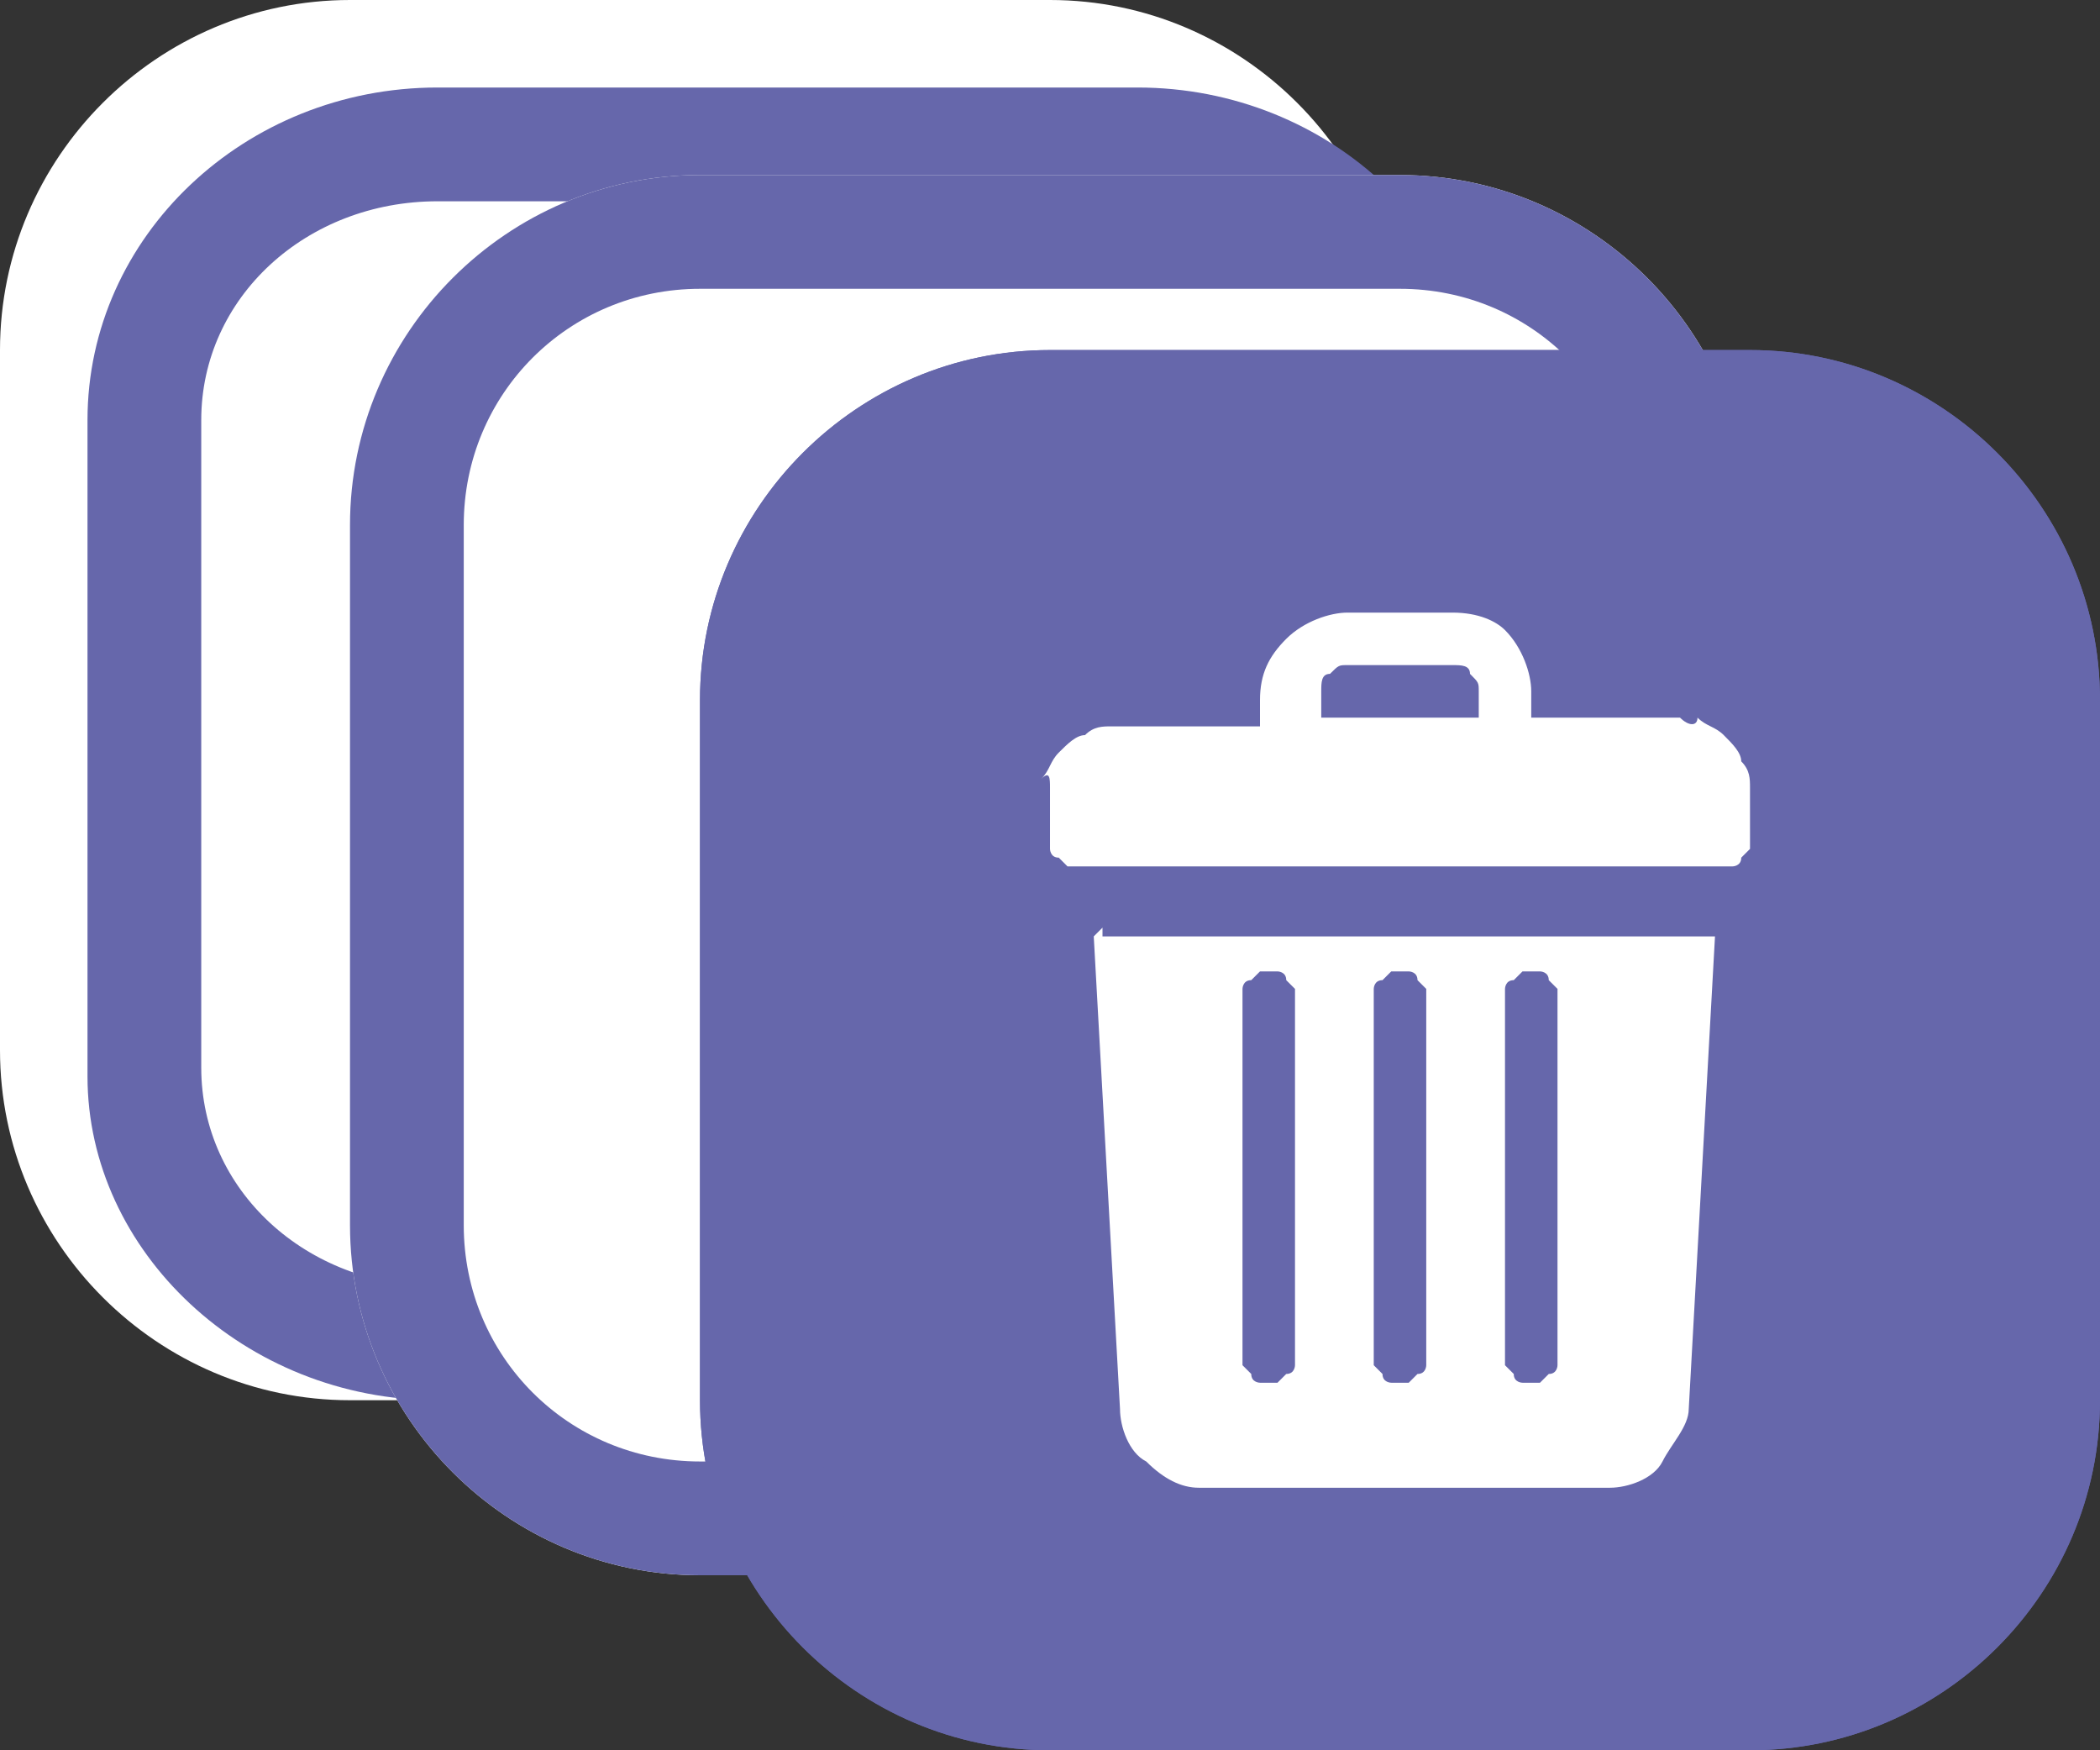 <svg xmlns="http://www.w3.org/2000/svg" xmlns:xlink="http://www.w3.org/1999/xlink" xml:space="preserve" id="Layer_1"
    x="0" y="0" style="enable-background:new 0 0 24 20" version="1.1" viewBox="0 0 24 20">
    <rect x="0" y="0" width="24" height="20" fill="#333333" stroke="none"/>
    <style>
        .st0 {
            fill: #fff
        }

        .st2 {
            fill: #6667ab
        }
    </style>
    <path d="M4 0h8c2.2 0 4 1.8 4 4v8c0 2.2-1.8 4-4 4H4c-2.2 0-4-1.8-4-4V4c0-2.2 1.8-4 4-4z" class="st0" />
    <defs>
        <path id="SVGID_1_" d="M0 0h16v16H0z" />
    </defs>
    <clipPath id="SVGID_2_">
        <use xlink:href="#SVGID_1_" style="overflow:visible" />
    </clipPath>
    <g style="clip-path:url(#SVGID_2_)">
        <path
            d="M13 2.2c1.5 0 2.7 1.1 2.7 2.5v7.5c0 1.4-1.2 2.5-2.7 2.5H5c-1.5 0-2.7-1.1-2.7-2.5V4.8c0-1.4 1.2-2.5 2.7-2.5h8zM13 1H5C2.8 1 1 2.7 1 4.8v7.5c0 2 1.8 3.7 4 3.7h8c2.2 0 4-1.7 4-3.8V4.8C17 2.7 15.2 1 13 1z"
            class="st2" />
        <path
            d="m8.9 8 1.9-1.9c.3-.3.3-.7 0-.9-.3-.3-.7-.3-.9 0L8 7.1 6.1 5.2c-.3-.3-.7-.3-.9 0-.3.3-.3.7 0 .9L7.1 8 5.2 9.9c-.3.3-.3.7 0 .9.1.2.3.2.4.2.2 0 .4 0 .5-.2L8 8.9l1.9 1.9c.1.2.3.2.5.2s.3-.1.5-.2c.3-.3.3-.7 0-.9L8.9 8z"
            class="st2" />
    </g>
    <path d="M8 2h8c2.2 0 4 1.8 4 4v8c0 2.2-1.8 4-4 4H8c-2.2 0-4-1.8-4-4V6c0-2.2 1.8-4 4-4z" class="st0" />
    <defs>
        <path id="SVGID_3_" d="M4 2h16v16H4z" />
    </defs>
    <clipPath id="SVGID_4_">
        <use xlink:href="#SVGID_3_" style="overflow:visible" />
    </clipPath>
    <g style="clip-path:url(#SVGID_4_)">
        <path
            d="M16 3.3c1.5 0 2.7 1.2 2.7 2.7v8c0 1.5-1.2 2.7-2.7 2.7H8c-1.5 0-2.7-1.2-2.7-2.7V6c0-1.5 1.2-2.7 2.7-2.7h8zM16 2H8C5.8 2 4 3.8 4 6v8c0 2.2 1.8 4 4 4h8c2.2 0 4-1.8 4-4V6c0-2.2-1.8-4-4-4z"
            class="st2" />
        <path
            d="m12.9 10 1.9-1.9c.3-.3.3-.7 0-.9-.3-.3-.7-.3-.9 0L12 9.1l-1.9-1.9c-.3-.3-.7-.3-.9 0-.3.3-.3.7 0 .9l1.9 1.9-1.9 1.9c-.3.3-.3.7 0 .9.1.2.3.2.4.2.2 0 .3-.1.5-.2l1.9-1.9 1.9 1.9c.1.2.3.2.5.2s.3-.1.5-.2c.3-.3.3-.7 0-.9l-2-1.9z"
            class="st2" />
    </g>
    <path d="M12 4h8c2.2 0 4 1.8 4 4v8c0 2.2-1.8 4-4 4h-8c-2.2 0-4-1.8-4-4V8c0-2.2 1.8-4 4-4z" class="st2" />
    <defs>
        <path id="SVGID_5_" d="M8 4h16v16H8z" />
    </defs>
    <clipPath id="SVGID_6_">
        <use xlink:href="#SVGID_5_" style="overflow:visible" />
    </clipPath>
    <g style="clip-path:url(#SVGID_6_)">
        <path
            d="M20 5.3c1.5 0 2.7 1.2 2.7 2.7v8c0 1.5-1.2 2.7-2.7 2.7h-8c-1.5 0-2.7-1.2-2.7-2.7V8c0-1.5 1.2-2.7 2.7-2.7h8zM20 4h-8C9.8 4 8 5.8 8 8v8c0 2.2 1.8 4 4 4h8c2.2 0 4-1.8 4-4V8c0-2.2-1.8-4-4-4z"
            class="st2" />
        <path
            d="M19.2 8.2h-1.7v-.3c0-.2-.1-.5-.3-.7-.1-.1-.3-.2-.6-.2h-1.2c-.2 0-.5.1-.7.3-.2.2-.3.4-.3.7v.3h-1.7c-.1 0-.2 0-.3.1-.1 0-.2.1-.3.2-.1.1-.1.2-.2.3.1-.1.1 0 .1.1v.7s0 .1.1.1l.1.1h7.6s.1 0 .1-.1l.1-.1V9c0-.1 0-.2-.1-.3 0-.1-.1-.2-.2-.3-.1-.1-.2-.1-.3-.2 0 .1-.1.1-.2 0zm-4.1-.3c0-.1 0-.2.1-.2.1-.1.1-.1.2-.1h1.2c.1 0 .2 0 .2.1.1.1.1.1.1.2v.3h-1.8v-.3zM12.6 10.6c-.1 0-.1 0 0 0-.1 0-.1 0 0 0l-.1.1.3 5.4c0 .2.1.5.3.6.2.2.4.3.6.3h4.7c.2 0 .5-.1.6-.3s.3-.4.3-.6l.3-5.4h-7zm4.6.8v-.1s0-.1.1-.1l.1-.1h.2s.1 0 .1.1l.1.1V15.6s0 .1-.1.1l-.1.1h-.2s-.1 0-.1-.1l-.1-.1V11.4zm-1.5 0v-.1s0-.1.1-.1l.1-.1h.2s.1 0 .1.1l.1.1V15.6s0 .1-.1.1l-.1.1h-.2s-.1 0-.1-.1l-.1-.1V11.4zm-1.5 0v-.1s0-.1.1-.1l.1-.1h.2s.1 0 .1.1l.1.1V15.6s0 .1-.1.1l-.1.1h-.2s-.1 0-.1-.1l-.1-.1V11.4z"
            class="st0" />
    </g>
</svg>